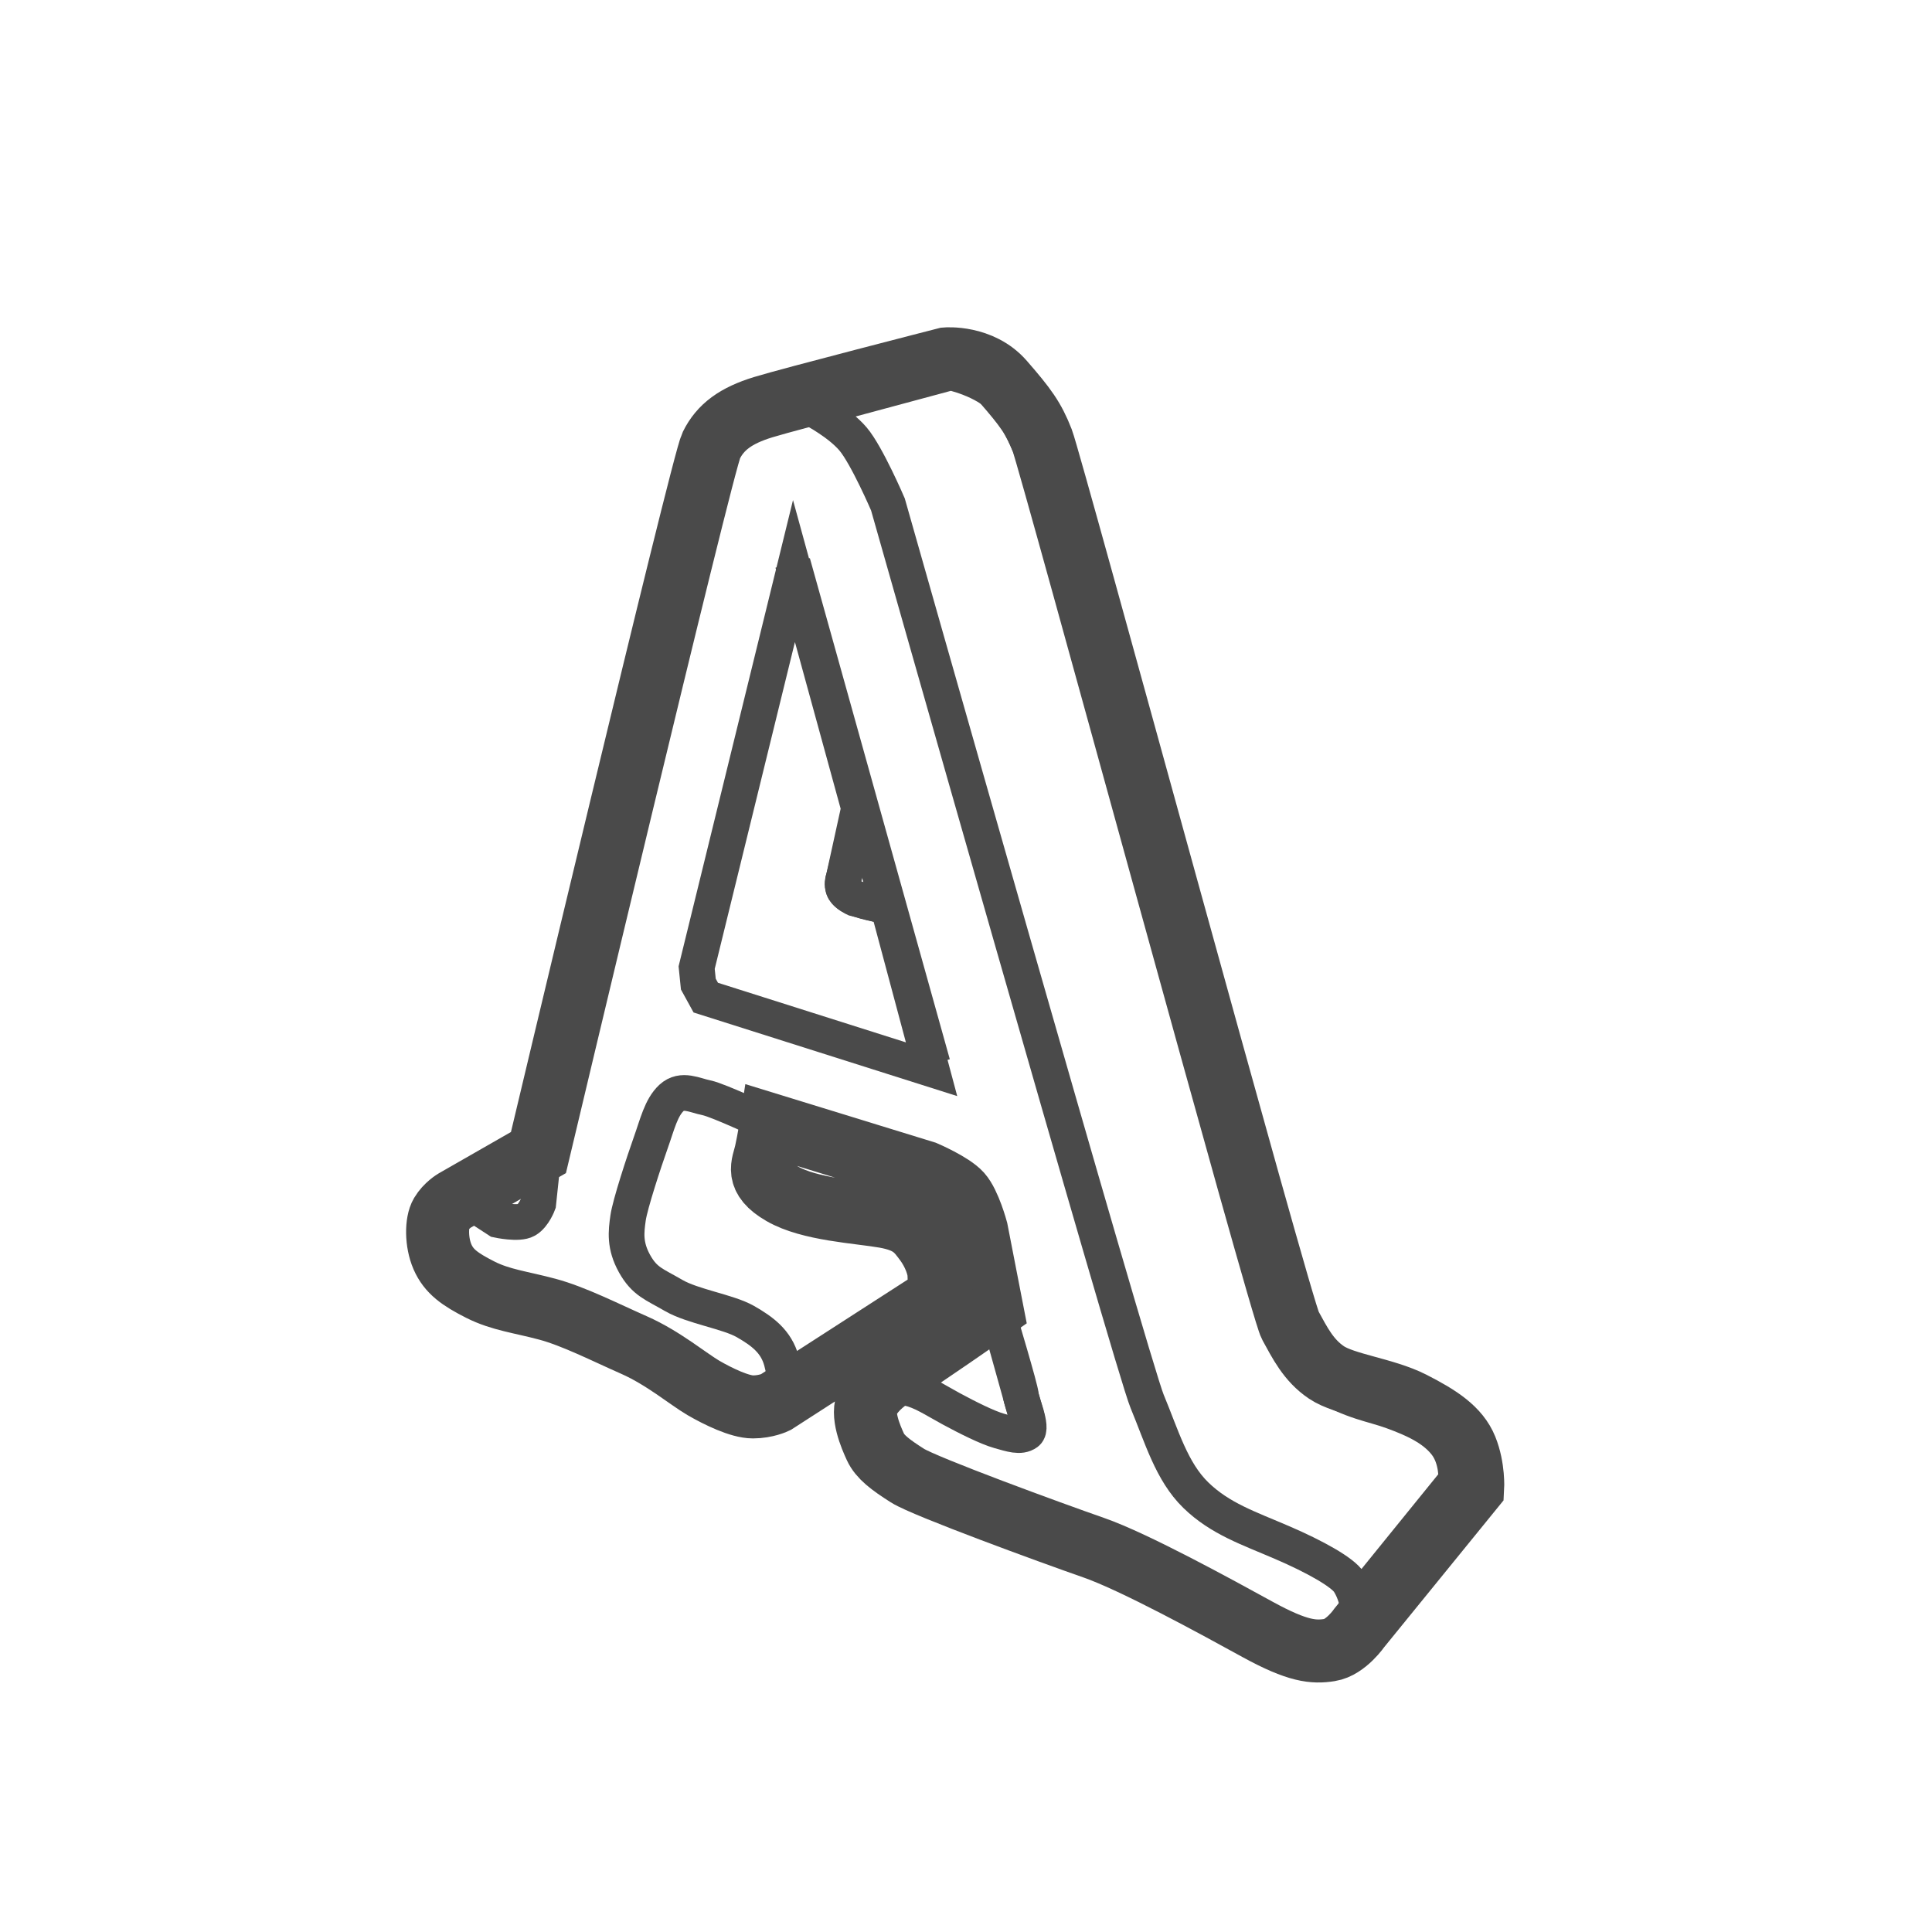 <?xml version="1.0" encoding="UTF-8" standalone="no"?>
<svg width="46px" height="46px" viewBox="0 0 46 46" version="1.1" xmlns="http://www.w3.org/2000/svg" xmlns:xlink="http://www.w3.org/1999/xlink" xmlns:sketch="http://www.bohemiancoding.com/sketch/ns">
    <!-- Generator: Sketch 3.3.2 (12043) - http://www.bohemiancoding.com/sketch -->
    <title>tb_3DText</title>
    <desc>Created with Sketch.</desc>
    <defs></defs>
    <g id="Page-2---Icons" stroke="none" stroke-width="1" fill="none" fill-rule="evenodd" sketch:type="MSPage">
        <g id="tb_3DText" sketch:type="MSArtboardGroup" transform="translate(0.75, 0.5)" stroke="#4A4A4A">
            <path d="M21.43,24.958 L16.054,23.253 L15.877,22.931 L15.837,22.538 L18.154,13.097 L19.703,18.744 L19.348,20.363 C19.348,20.363 19.282,20.582 19.348,20.694 C19.415,20.807 19.602,20.893 19.602,20.893 L20.397,21.097 L21.43,24.958 Z" id="Path-5262" stroke-width="0.85" sketch:type="MSShapeGroup"></path>
            <path d="M18.62,9.246 L21.885,8.367 C21.885,8.367 22.688,8.534 23.111,8.991 C23.534,9.448 23.852,10.314 23.852,10.314 L29.373,30.087 C29.373,30.087 29.792,31.923 30.647,32.413 C31.503,32.904 31.903,32.92 32.414,33.108 C32.926,33.296 33.38,33.503 33.669,33.868 C33.959,34.233 33.921,34.75 33.921,34.75 L31.562,37.66 C31.562,37.66 31.52,37.411 31.371,37.173 C31.222,36.936 30.567,36.568 29.777,36.228 C28.987,35.887 28.301,35.662 27.722,35.099 C27.143,34.536 26.909,33.697 26.562,32.864 C26.214,32.031 20.391,11.51 20.391,11.51 C20.391,11.51 19.891,10.344 19.563,9.955 C19.234,9.566 18.62,9.246 18.62,9.246 Z" id="Path-5323" stroke-width="0.85" sketch:type="MSShapeGroup"></path>
            <path d="M17.935,32.586 L21.675,30.233 C21.675,30.233 21.764,29.755 21.606,29.373 C21.448,28.99 21.198,28.773 20.743,28.682 C20.288,28.591 18.982,28.471 18.46,28.279 C17.938,28.088 17.302,27.82 17.302,27.299 C17.302,26.777 17.59,26.275 17.59,26.275 C17.59,26.275 16.362,25.697 16.076,25.639 C15.791,25.582 15.49,25.409 15.239,25.639 C14.989,25.87 14.899,26.275 14.741,26.717 C14.584,27.159 14.251,28.17 14.204,28.5 C14.157,28.831 14.118,29.155 14.358,29.587 C14.598,30.019 14.833,30.078 15.287,30.343 C15.74,30.607 16.585,30.731 16.993,30.963 C17.401,31.196 17.73,31.439 17.857,31.903 C17.984,32.368 17.935,32.586 17.935,32.586 Z" id="Path-5263" stroke-width="0.85" sketch:type="MSShapeGroup"></path>
            <path d="M12.198,26.906 L12.065,28.158 C12.065,28.158 11.961,28.442 11.781,28.548 C11.601,28.654 11.107,28.548 11.107,28.548 L10.313,28.032 L12.198,26.906 Z" id="Path-5264" stroke-width="0.85" sketch:type="MSShapeGroup"></path>
            <path d="M23.04,30.877 C23.04,30.877 23.556,32.59 23.556,32.721 C23.556,32.853 23.853,33.498 23.698,33.612 C23.543,33.725 23.321,33.648 23.04,33.569 C22.76,33.49 22.295,33.257 21.897,33.042 C21.498,32.826 21.195,32.616 20.867,32.551 C20.539,32.486 23.04,30.877 23.04,30.877 Z" id="Path-5265" stroke-width="0.85" sketch:type="MSShapeGroup"></path>
            <path d="M10.074,28.085 L12.07,26.942 C12.07,26.942 15.967,10.55 16.184,10.107 C16.401,9.665 16.77,9.395 17.42,9.195 C18.069,8.995 21.772,8.045 21.772,8.045 C21.772,8.045 22.603,7.974 23.134,8.585 C23.664,9.195 23.859,9.455 24.066,9.988 C24.273,10.52 29.742,30.643 29.97,31.056 C30.197,31.468 30.401,31.887 30.833,32.178 C31.265,32.468 32.218,32.568 32.869,32.898 C33.52,33.229 33.971,33.526 34.157,33.988 C34.343,34.45 34.314,34.938 34.314,34.938 L31.62,38.251 C31.62,38.251 31.295,38.726 30.911,38.786 C30.527,38.847 30.151,38.821 29.195,38.297 C28.24,37.773 26.265,36.688 25.284,36.347 C24.303,36.006 21.27,34.896 20.857,34.634 C20.444,34.372 20.202,34.186 20.094,33.952 C19.986,33.717 19.741,33.162 19.917,32.851 C20.094,32.54 20.351,32.346 20.704,32.141 C21.057,31.935 22.867,30.672 22.867,30.672 L22.5,28.785 C22.5,28.785 22.332,28.159 22.121,27.922 C21.911,27.686 21.27,27.412 21.27,27.412 L17.607,26.285 C17.607,26.285 17.553,26.642 17.486,26.942 C17.42,27.242 17.215,27.542 17.872,27.922 C18.53,28.303 19.686,28.356 20.315,28.466 C20.944,28.577 21.091,28.802 21.288,29.065 C21.484,29.329 21.607,29.662 21.607,29.859 C21.607,30.055 21.643,30.355 21.643,30.355 L17.715,32.888 C17.715,32.888 17.49,32.998 17.176,32.998 C16.863,32.998 16.35,32.75 15.997,32.545 C15.644,32.34 15.04,31.831 14.349,31.526 C13.657,31.221 12.916,30.842 12.284,30.672 C11.651,30.502 11.174,30.453 10.687,30.207 C10.201,29.961 9.937,29.773 9.785,29.425 C9.634,29.077 9.637,28.603 9.756,28.403 C9.875,28.202 10.074,28.085 10.074,28.085 Z" id="Path-5266" stroke-width="1.5" sketch:type="MSShapeGroup"></path>
            <path d="M18.123,12.903 L21.455,24.834" id="Path-3441" stroke-width="0.85" sketch:type="MSShapeGroup"></path>
            <path d="M19.757,18.729 L19.334,20.425 C19.334,20.425 19.203,20.697 19.556,20.859 C19.909,21.02 20.416,21.071 20.416,21.071" id="Path-3442" stroke-width="0.85" sketch:type="MSShapeGroup"></path>
            <path d="M22.582,29.253 L23.712,33.299" id="Path-3443" stroke-width="0.85" sketch:type="MSShapeGroup"></path>
        </g>
    </g>
</svg>